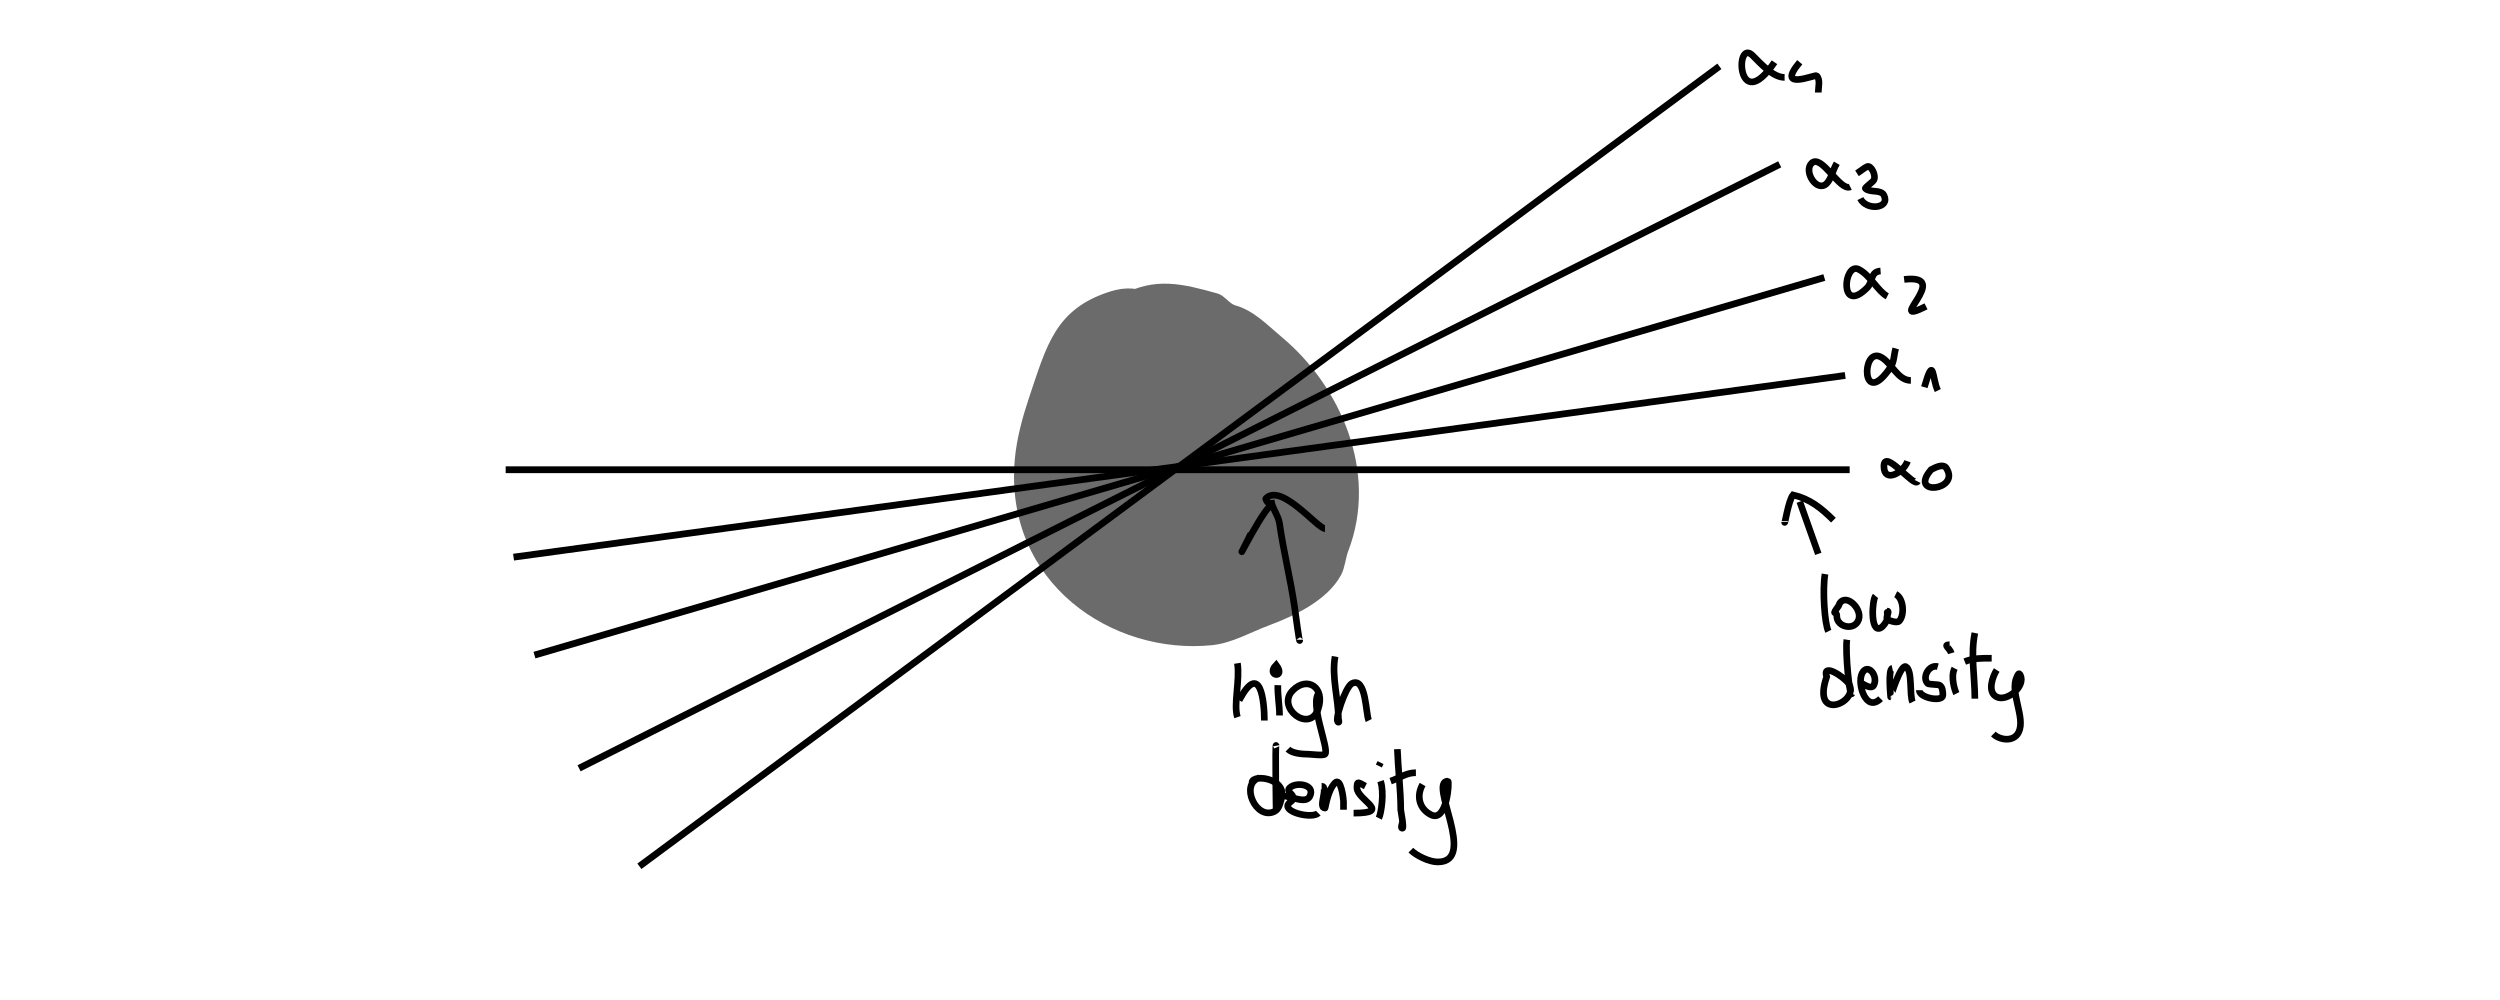 <?xml version="1.0" encoding="UTF-8" standalone="no"?>
<!-- Created with Inkscape (http://www.inkscape.org/) -->

<svg
   xmlns:dc="http://purl.org/dc/elements/1.1/"
   xmlns:cc="http://creativecommons.org/ns#"
   xmlns:rdf="http://www.w3.org/1999/02/22-rdf-syntax-ns#"
   xmlns:svg="http://www.w3.org/2000/svg"
   xmlns="http://www.w3.org/2000/svg"
   xmlns:sodipodi="http://sodipodi.sourceforge.net/DTD/sodipodi-0.dtd"
   xmlns:inkscape="http://www.inkscape.org/namespaces/inkscape"
   width="750"
   height="300"
   viewBox="0 0 750 300"
   id="svg2"
   version="1.1"
   inkscape:version="0.91 r13725"
   sodipodi:docname="explenation.svg">
  <defs
     id="defs4" />
  <sodipodi:namedview
     id="base"
     pagecolor="#ffffff"
     bordercolor="#666666"
     borderopacity="1.0"
     inkscape:pageopacity="0.0"
     inkscape:pageshadow="2"
     inkscape:zoom="1.4"
     inkscape:cx="231.18579"
     inkscape:cy="211.21706"
     inkscape:document-units="px"
     inkscape:current-layer="layer1"
     showgrid="false"
     units="px"
     inkscape:window-width="1920"
     inkscape:window-height="1056"
     inkscape:window-x="1366"
     inkscape:window-y="24"
     inkscape:window-maximized="1" />
  <g
     inkscape:label="Layer 1"
     inkscape:groupmode="layer"
     id="layer1"
     transform="translate(0,-752.362)">
    <g
       id="g4164"
       transform="matrix(1.054,0,0,1.174,-33.607,-163.837)"
       style="opacity:0.581">
      <path
         inkscape:connector-curvature="0"
         id="path4146"
         d="m 359.614,856.898 c -3.09,-2.812 -7.657,-2.647 -11.617,-1.515 -15.316,4.376 -17.695,13.348 -22.728,26.769 -1.832,4.886 -3.515,10.397 -4.041,15.657 -3.129,31.286 27.516,49.521 55.558,46.972 5.655,-0.514 10.86,-3.283 16.162,-5.051 6.719,-2.24 16.346,-6.198 20.203,-12.627 1.085,-1.808 1.208,-4.166 2.02,-6.061 8.563,-19.981 -2.274,-41.733 -18.688,-54.043 -4.194,-3.146 -7.975,-6.792 -13.132,-8.081 -1.832,-0.458 -3.219,-2.573 -5.051,-3.03 -9.805,-2.451 -17.652,-4.306 -27.274,0.505"
         style="fill:#000000;fill-rule:evenodd;stroke:#000000;stroke-width:1px;stroke-linecap:butt;stroke-linejoin:miter;stroke-opacity:1" />
      <path
         inkscape:connector-curvature="0"
         id="path4156"
         d="m 354.603,855.067 c -0.098,0.039 -0.197,0.029 -0.3,0.063 -0.005,0.002 0.002,0.011 0,0.016 -0.005,0.011 -0.021,0.011 -0.032,0.016 -0.061,0.025 -0.151,-0.013 -0.213,0.008 -0.029,0.01 -0.093,0.022 -0.11,0.04 -0.01,0.01 -0.309,0.017 -0.339,0.047 -0.051,0.051 -0.223,0.107 -0.292,0.142 -0.026,0.013 -0.018,-0.009 -0.04,0 -0.091,0.037 0.011,-0.004 -0.024,0.032 -0.007,0.007 -0.048,0.003 -0.055,0.008 -0.036,0.022 -0.078,0.059 -0.118,0.079 -0.037,0.018 -0.023,-0.014 -0.055,0 -0.038,0.017 -0.044,0.038 -0.079,0.055 -0.031,0.016 -0.086,0.015 -0.118,0.032 -0.018,0.009 -0.028,0.032 -0.047,0.04 -0.02,0.008 -0.061,0.005 -0.079,0.016 -0.059,0.035 -0.126,0.067 -0.197,0.079 -0.01,0.002 -0.102,0.025 -0.11,0.032 -0.044,0.033 0.018,0.036 -0.047,0.047 -0.018,0.003 -0.038,-0.007 -0.055,0 -0.007,0.003 0.007,0.021 0,0.024 -0.017,0.007 -0.038,-0.006 -0.055,0 -0.009,0.003 -0.008,0.019 -0.016,0.024 -0.033,0.02 -0.1,0.006 -0.134,0.032 -0.008,0.006 -0.008,0.019 -0.016,0.024 -0.027,0.016 -0.085,0.005 -0.11,0.016 -0.007,0.003 0.005,0.018 0,0.024 -0.044,0.055 -0.017,-0.015 -0.063,0.016 -0.01,0.007 -0.007,0.023 -0.016,0.032 -0.013,0.013 -0.038,-0.007 -0.055,0 -0.009,0.004 -0.007,0.019 -0.016,0.024 -0.014,0.007 -0.036,-0.011 -0.047,0 -0.004,0.004 0.004,0.013 0,0.016 -0.019,0.013 -0.06,-0.002 -0.079,0.008 -0.012,0.006 -0.012,0.026 -0.024,0.032 -0.021,0.01 -0.072,-0.015 -0.087,0 -0.041,0.041 -0.083,0.02 -0.126,0.055 -0.03,0.024 -0.041,0.004 -0.071,0.016 -0.024,0.01 -0.165,0.095 -0.126,0.134 0.047,0.047 0.046,0.141 0.095,0.189 0.005,0.005 0.042,0.011 0.047,0.016 0.007,0.007 0.061,0.086 0.063,0.087 0.007,0.004 0.018,-0.005 0.024,0 0.009,0.007 0.007,0.024 0.016,0.032 0.021,0.017 0.049,0.024 0.071,0.04 0.048,0.032 0.085,0.086 0.134,0.118 0.023,0.015 0.056,0.008 0.079,0.024 0.072,0.048 0.126,0.122 0.205,0.166 0.092,0.051 0.178,0.104 0.26,0.166 0.008,0.006 0.022,-0.004 0.032,0 0.046,0.018 0.086,0.061 0.134,0.071 0.033,0.007 0.065,0.004 0.095,0.016 0.057,0.023 0.108,0.072 0.166,0.095 0.031,0.012 0.074,0.038 0.103,0.047 0.013,0.004 0.028,-0.006 0.04,0 0.028,0.014 0.055,0.046 0.087,0.055 0.047,0.014 0.034,-0.02 0.079,0.016 0.004,0.003 -0.004,0.013 0,0.016 0.016,0.011 0.066,-0.013 0.079,0 0.006,0.006 0.03,0.029 0.04,0.032 0.074,0.025 0.191,0.008 0.268,0.008 0.114,0 0.324,0.029 0.426,0 0.02,-0.006 0.035,-0.026 0.055,-0.032 0.059,-0.017 0.13,0.013 0.189,0 0.039,-0.008 0.071,-0.039 0.11,-0.047 0.033,-0.007 0.073,-10e-4 0.103,-0.016 0.04,-0.02 0.135,-0.097 0.197,-0.055 0.036,0.024 0.074,0.062 0.11,0.087 0.012,0.008 0.016,-1.9e-4 0.024,0.008 0.002,0.002 -0.072,0.023 -0.134,0.047 -0.025,0.01 -0.057,10e-4 -0.079,0.016 -0.054,0.036 -0.004,0.079 -0.04,0.079"
         style="fill:none;fill-rule:evenodd;stroke:#000000;stroke-width:1px;stroke-linecap:butt;stroke-linejoin:miter;stroke-opacity:1" />
      <path
         inkscape:connector-curvature="0"
         id="path4158"
         d="m 356.473,854.862 c -0.539,-0.155 -1.301,-0.112 -1.942,-0.112 -0.097,0 -0.459,-0.058 -0.536,0 -0.021,0.016 -0.023,0.051 -0.045,0.067 -0.067,0.05 -0.269,4.8e-4 -0.357,0.045 -0.131,0.065 -0.477,0 -0.625,0 -0.173,0 -0.763,0.227 -0.871,0.335 -0.015,0.015 -0.074,-0.015 -0.089,0 -0.117,0.117 -0.305,0.23 -0.469,0.312 -0.046,0.023 -0.077,0.139 -0.112,0.156 -0.043,0.021 -0.043,-0.026 -0.067,0.022 -0.024,0.048 -0.109,0.107 -0.134,0.156 -0.195,0.39 -0.268,0.39 -0.268,0.871 0,0.025 -0.016,0.14 0,0.156 0.038,0.038 0.095,0.025 0.134,0.045 0.066,0.033 0.301,0.441 0.402,0.491 0.046,0.023 0.302,0.19 0.335,0.223 0.037,0.037 0.067,0.129 0.112,0.156 0.109,0.066 0.254,0.15 0.379,0.201 0.084,0.034 0.008,0.093 0.089,0.134 0.196,0.098 0.465,0.28 0.67,0.357 0.239,0.089 0.528,0.142 0.781,0.201 0.435,0.1 -0.074,0.019 0.201,0.134 0.406,0.169 0.854,0.028 1.272,0.112 0.062,0.013 0.116,0.054 0.179,0.067 0.236,0.047 0.501,-0.047 0.737,0 0.684,0.137 1.437,0.067 2.143,0.067 0.289,0 1.55,0.11 1.786,-0.067 0.085,-0.064 0.34,0.008 0.446,-0.045 0.15,-0.075 0.525,0.017 0.692,-0.067 0.406,-0.203 0.424,-0.475 0.424,-1.004 0,-0.074 0.039,-0.306 0,-0.357 -0.026,-0.035 -0.087,-0.031 -0.112,-0.067 -0.037,-0.056 0.025,-0.062 0,-0.112 -0.011,-0.021 -0.054,-0.003 -0.067,-0.022 -0.017,-0.025 0.013,-0.063 0,-0.089 -0.014,-0.028 -0.18,-0.262 -0.201,-0.29 -0.113,-0.15 -0.018,0.033 -0.134,-0.045 -0.032,-0.021 0.005,-0.085 -0.022,-0.112 -0.108,-0.108 0.017,0.048 -0.089,-0.022 -0.119,-0.079 0.058,-0.009 -0.022,-0.089 -0.057,-0.057 -0.184,-0.095 -0.246,-0.156 -0.175,-0.175 -0.37,-0.423 -0.58,-0.58 -0.03,-0.023 -0.081,4.4e-4 -0.112,-0.022 -0.094,-0.07 -0.197,-0.216 -0.246,-0.312 -0.067,-0.134 -0.264,-0.086 -0.357,-0.179 -0.005,-0.005 0,-0.015 0,-0.022 0,-0.015 0.011,-0.034 0,-0.045 -0.034,-0.034 -0.154,-0.066 -0.201,-0.089 -0.055,-0.028 -0.169,-0.162 -0.246,-0.201 -0.196,-0.098 -0.602,-0.156 -0.871,-0.156"
         style="fill:#000000;fill-rule:evenodd;stroke:#000000;stroke-width:1px;stroke-linecap:butt;stroke-linejoin:miter;stroke-opacity:1" />
      <path
         inkscape:connector-curvature="0"
         id="path4160"
         d="m 356.205,863.367 -2.634,31.853"
         style="fill:none;fill-rule:evenodd;stroke:#000000;stroke-width:1px;stroke-linecap:butt;stroke-linejoin:miter;stroke-opacity:1" />
    </g>
    <path
       style="fill:none;fill-rule:evenodd;stroke:#000000;stroke-width:2.042px;stroke-linecap:butt;stroke-linejoin:miter;stroke-opacity:1"
       d="m 151.701,893.284 403.199,0"
       id="path5137"
       inkscape:connector-curvature="0" />
    <path
       style="fill:none;fill-rule:evenodd;stroke:#000000;stroke-width:2.042px;stroke-linecap:butt;stroke-linejoin:miter;stroke-opacity:1"
       d="M 553.565,864.999 154.068,919.506"
       id="path5137-4"
       inkscape:connector-curvature="0" />
    <path
       inkscape:connector-curvature="0"
       id="path5154"
       d="M 547.295,835.611 160.338,948.895"
       style="fill:none;fill-rule:evenodd;stroke:#000000;stroke-width:2.042px;stroke-linecap:butt;stroke-linejoin:miter;stroke-opacity:1" />
    <path
       style="fill:none;fill-rule:evenodd;stroke:#000000;stroke-width:2.042px;stroke-linecap:butt;stroke-linejoin:miter;stroke-opacity:1"
       d="M 533.915,801.661 173.718,982.845"
       id="path5156"
       inkscape:connector-curvature="0" />
    <path
       inkscape:connector-curvature="0"
       id="path5158"
       d="M 191.818,1012.248 515.815,772.258"
       style="fill:none;fill-rule:evenodd;stroke:#000000;stroke-width:2.042px;stroke-linecap:butt;stroke-linejoin:miter;stroke-opacity:1" />
    <path
       style="fill:none;fill-rule:evenodd;stroke:#000000;stroke-width:2;stroke-linecap:butt;stroke-linejoin:miter;stroke-opacity:1;stroke-miterlimit:4;stroke-dasharray:none"
       d="m 381.333,902.355 c 0.267,2.537 2.165,4.551 2.525,7.071 1.201,8.41 3.34,16.813 4.546,25.254 0.318,2.224 1.515,11.5 1.515,9.596"
       id="path5166"
       inkscape:connector-curvature="0" />
    <path
       style="fill:none;fill-rule:evenodd;stroke:#000000;stroke-width:2;stroke-linecap:butt;stroke-linejoin:miter;stroke-opacity:1;stroke-miterlimit:4;stroke-dasharray:none"
       d="m 375.272,912.456 c -7.415,14.83 2.264,-4.97 5.556,-8.081 1.782,0.588 -1.651,-1.884 -1.01,-2.525 4.602,-4.602 15.468,9.091 17.678,9.091"
       id="path5168"
       inkscape:connector-curvature="0" />
    <path
       style="fill:none;fill-rule:evenodd;stroke:#000000;stroke-width:2;stroke-linecap:butt;stroke-linejoin:miter;stroke-opacity:1;stroke-miterlimit:4;stroke-dasharray:none"
       d="m 371.231,951.347 c 0.805,5.013 -1.241,12.44 0,16.162"
       id="path5170"
       inkscape:connector-curvature="0" />
    <path
       style="fill:none;fill-rule:evenodd;stroke:#000000;stroke-width:2;stroke-linecap:butt;stroke-linejoin:miter;stroke-opacity:1;stroke-miterlimit:4;stroke-dasharray:none"
       d="m 371.736,962.459 c 6.409,-11.996 7.576,0.446 7.576,6.061"
       id="path5172"
       inkscape:connector-curvature="0" />
    <path
       style="fill:none;fill-rule:evenodd;stroke:#000000;stroke-width:2;stroke-linecap:butt;stroke-linejoin:miter;stroke-opacity:1;stroke-miterlimit:4;stroke-dasharray:none"
       d="m 383.353,957.913 c -0.093,3.163 0.505,5.933 0.505,9.091"
       id="path5174"
       inkscape:connector-curvature="0" />
    <path
       style="fill:none;fill-rule:evenodd;stroke:#000000;stroke-width:2;stroke-linecap:butt;stroke-linejoin:miter;stroke-opacity:1;stroke-miterlimit:4;stroke-dasharray:none"
       d="m 382.848,951.852 c -3.281,3.451 3.155,4.207 0,0 z"
       id="path5178"
       inkscape:connector-curvature="0" />
    <path
       style="fill:none;fill-rule:evenodd;stroke:#000000;stroke-width:2;stroke-linecap:butt;stroke-linejoin:miter;stroke-opacity:1;stroke-miterlimit:4;stroke-dasharray:none"
       d="m 387.899,959.428 c -5.283,5.127 5.036,13.177 7.576,5.556 2.126,-6.379 -3.255,-9.877 -7.576,-5.556 z"
       id="path5180"
       inkscape:connector-curvature="0" />
    <path
       style="fill:none;fill-rule:evenodd;stroke:#000000;stroke-width:2;stroke-linecap:butt;stroke-linejoin:miter;stroke-opacity:1;stroke-miterlimit:4;stroke-dasharray:none"
       d="m 395.98,959.933 c -3.598,2.828 2.969,17.234 1.515,18.688 -0.505,0.505 -4.331,0 -5.051,0 -1.791,0 -4.769,-0.223 -6.061,-1.515"
       id="path5182"
       inkscape:connector-curvature="0" />
    <path
       style="fill:none;fill-rule:evenodd;stroke:#000000;stroke-width:2;stroke-linecap:butt;stroke-linejoin:miter;stroke-opacity:1;stroke-miterlimit:4;stroke-dasharray:none"
       d="m 400.525,949.327 c -1.093,6.082 1.01,12.736 1.01,18.688 0,0.337 0.337,1.01 0,1.01 -1.469,0 2.055,-10.624 4.041,-11.617 4.315,-2.157 4.139,9.289 5.051,11.112"
       id="path5184"
       inkscape:connector-curvature="0" />
    <path
       style="fill:none;fill-rule:evenodd;stroke:#000000;stroke-width:2;stroke-linecap:butt;stroke-linejoin:miter;stroke-opacity:1;stroke-miterlimit:4;stroke-dasharray:none"
       d="m 377.797,985.692 c -5.932,1.892 -0.977,12.863 4.546,10.102 1.359,-0.679 1.646,-2.414 2.02,-3.536 2.307,-6.921 -10.284,-7.94 -8.586,-4.546"
       id="path5186"
       inkscape:connector-curvature="0" />
    <path
       style="fill:none;fill-rule:evenodd;stroke:#000000;stroke-width:2;stroke-linecap:butt;stroke-linejoin:miter;stroke-opacity:1;stroke-miterlimit:4;stroke-dasharray:none"
       d="m 382.848,976.096 c -0.325,-1.808 0,22.862 0,18.183"
       id="path5188"
       inkscape:connector-curvature="0" />
    <path
       style="fill:none;fill-rule:evenodd;stroke:#000000;stroke-width:2;stroke-linecap:butt;stroke-linejoin:miter;stroke-opacity:1;stroke-miterlimit:4;stroke-dasharray:none"
       d="m 387.899,991.753 c 1.407,0.327 4.138,1.321 5.051,-0.505 1.792,-3.585 -4.167,-4.42 -6.061,-2.525 -1.171,1.171 1.363,1.972 1.01,3.03 -0.22,0.659 -1.326,-0.505 -2.02,-0.505 -0.694,0 1.852,-0.168 2.02,0.505 0.204,0.817 -1.203,1.239 -1.515,2.02 -0.964,2.41 7.369,4.248 9.091,2.525"
       id="path5190"
       inkscape:connector-curvature="0" />
    <path
       style="fill:none;fill-rule:evenodd;stroke:#000000;stroke-width:2;stroke-linecap:butt;stroke-linejoin:miter;stroke-opacity:1;stroke-miterlimit:4;stroke-dasharray:none"
       d="m 396.485,988.217 c 2.214,0.02 -1.204,6.566 1.01,6.566 0.168,0 0.705,-5.251 3.03,-7.576 1.742,-1.742 2.525,4.843 2.525,5.556 0,0.842 0,1.684 0,2.525"
       id="path5192"
       inkscape:connector-curvature="0" />
    <path
       style="fill:none;fill-rule:evenodd;stroke:#000000;stroke-width:2;stroke-linecap:butt;stroke-linejoin:miter;stroke-opacity:1;stroke-miterlimit:4;stroke-dasharray:none"
       d="m 409.617,988.217 c -0.673,-0.337 -1.29,-0.828 -2.02,-1.01 -0.516,-0.129 -0.505,0.983 -0.505,1.515 0,3.676 10.811,7.576 -1.01,7.576"
       id="path5194"
       inkscape:connector-curvature="0" />
    <path
       style="fill:none;fill-rule:evenodd;stroke:#000000;stroke-width:2;stroke-linecap:butt;stroke-linejoin:miter;stroke-opacity:1;stroke-miterlimit:4;stroke-dasharray:none"
       d="m 414.163,986.702 c 1.153,3.351 0.221,9.66 -0.505,11.112"
       id="path5196"
       inkscape:connector-curvature="0" />
    <path
       style="fill:none;fill-rule:evenodd;stroke:#000000;stroke-width:2;stroke-linecap:butt;stroke-linejoin:miter;stroke-opacity:1;stroke-miterlimit:4;stroke-dasharray:none"
       d="m 413.657,982.157 0.505,-1.01"
       id="path5198"
       inkscape:connector-curvature="0" />
    <path
       style="fill:none;fill-rule:evenodd;stroke:#000000;stroke-width:2;stroke-linecap:butt;stroke-linejoin:miter;stroke-opacity:1;stroke-miterlimit:4;stroke-dasharray:none"
       d="m 419.213,977.106 c 0.195,5.839 1.01,12.325 1.01,18.183 0,0.108 1.031,5.556 0.505,5.556 -0.673,0 0,-1.347 0,-2.02"
       id="path5200"
       inkscape:connector-curvature="0" />
    <path
       style="fill:none;fill-rule:evenodd;stroke:#000000;stroke-width:2;stroke-linecap:butt;stroke-linejoin:miter;stroke-opacity:1;stroke-miterlimit:4;stroke-dasharray:none"
       d="m 417.193,986.702 c 2.702,-0.953 4.688,-2.525 7.576,-2.525"
       id="path5202"
       inkscape:connector-curvature="0" />
    <path
       style="fill:none;fill-rule:evenodd;stroke:#000000;stroke-width:2;stroke-linecap:butt;stroke-linejoin:miter;stroke-opacity:1;stroke-miterlimit:4;stroke-dasharray:none"
       d="m 426.789,987.712 c -1.95,3.39 -1.044,7.307 2.525,9.091 4.759,2.379 5.605,-10.102 5.051,-10.102 -6.061,0 9.082,24.244 -3.03,24.244 -2.698,0 -6.535,-1.99 -8.081,-3.535"
       id="path5204"
       inkscape:connector-curvature="0" />
    <path
       style="fill:none;fill-rule:evenodd;stroke:#000000;stroke-width:2;stroke-linecap:butt;stroke-linejoin:miter;stroke-opacity:1;stroke-miterlimit:4;stroke-dasharray:none"
       d="m 539.927,902.86 5.556,15.657"
       id="path5206"
       inkscape:connector-curvature="0" />
    <path
       style="fill:none;fill-rule:evenodd;stroke:#000000;stroke-width:2;stroke-linecap:butt;stroke-linejoin:miter;stroke-opacity:1;stroke-miterlimit:4;stroke-dasharray:none"
       d="m 535.381,908.92 c 0,1.422 1.087,-6.34 2.525,-8.081 4.997,1.164 8.471,3.925 12.122,7.576"
       id="path5208"
       inkscape:connector-curvature="0" />
    <path
       style="fill:none;fill-rule:evenodd;stroke:#000000;stroke-width:2;stroke-linecap:butt;stroke-linejoin:miter;stroke-opacity:1;stroke-miterlimit:4;stroke-dasharray:none"
       d="m 547.503,924.578 c -0.807,4.861 -0.11,14.933 1.01,17.173"
       id="path5210"
       inkscape:connector-curvature="0" />
    <path
       style="fill:none;fill-rule:evenodd;stroke:#000000;stroke-width:2;stroke-linecap:butt;stroke-linejoin:miter;stroke-opacity:1;stroke-miterlimit:4;stroke-dasharray:none"
       d="m 551.543,934.174 c -2.313,3.231 -0.505,1.109 -0.505,3.03 0,3.335 5.389,4.54 6.566,1.01 1.172,-3.515 -4.539,-8.608 -6.061,-4.041 z"
       id="path5212"
       inkscape:connector-curvature="0" />
    <path
       style="fill:none;fill-rule:evenodd;stroke:#000000;stroke-width:2;stroke-linecap:butt;stroke-linejoin:miter;stroke-opacity:1;stroke-miterlimit:4;stroke-dasharray:none"
       d="m 562.655,931.144 c -1.044,1.239 -1.631,11.169 1.515,9.596 0.875,-0.437 1.666,-1.817 2.02,-2.525 0.092,-0.185 -0.07,-2.525 0,-2.525 0.842,0 -0.595,1.93 0,2.525 0.168,0.168 2.85,1.19 3.536,0.505 1.697,-1.697 1.424,-6.864 -1.01,-8.081"
       id="path5220"
       inkscape:connector-curvature="0" />
    <path
       style="fill:none;fill-rule:evenodd;stroke:#000000;stroke-width:2;stroke-linecap:butt;stroke-linejoin:miter;stroke-opacity:1;stroke-miterlimit:4;stroke-dasharray:none"
       d="m 548.008,955.388 c -4.813,14.032 10.228,7.513 6.566,2.02 -1.287,-1.931 -8.035,-6.428 -6.566,-2.02 z"
       id="path5222"
       inkscape:connector-curvature="0" />
    <path
       style="fill:none;fill-rule:evenodd;stroke:#000000;stroke-width:2;stroke-linecap:butt;stroke-linejoin:miter;stroke-opacity:1;stroke-miterlimit:4;stroke-dasharray:none"
       d="m 554.069,944.276 c -0.542,3.455 0.795,17.603 1.515,16.162"
       id="path5224"
       inkscape:connector-curvature="0" />
    <path
       style="fill:none;fill-rule:evenodd;stroke:#000000;stroke-width:2;stroke-linecap:butt;stroke-linejoin:miter;stroke-opacity:1;stroke-miterlimit:4;stroke-dasharray:none"
       d="m 558.614,957.408 c 0.561,0.297 2.842,1.893 3.536,0.505 1.407,-2.814 -1.863,-6.88 -3.536,-3.536 -1.564,3.128 1.216,11.916 5.556,7.576"
       id="path5226"
       inkscape:connector-curvature="0" />
    <path
       style="fill:none;fill-rule:evenodd;stroke:#000000;stroke-width:2;stroke-linecap:butt;stroke-linejoin:miter;stroke-opacity:1;stroke-miterlimit:4;stroke-dasharray:none"
       d="m 567.706,952.862 c -1.391,0.298 -0.488,8.586 -0.505,8.586 -0.061,0 2.987,-9.871 4.546,-9.091 2.082,1.041 1.012,8.59 2.02,10.607"
       id="path5228"
       inkscape:connector-curvature="0" />
    <path
       style="fill:none;fill-rule:evenodd;stroke:#000000;stroke-width:2;stroke-linecap:butt;stroke-linejoin:miter;stroke-opacity:1;stroke-miterlimit:4;stroke-dasharray:none"
       d="m 581.343,952.357 c -2.643,-0.766 -4.842,3.24 -3.03,5.051 0.314,0.314 3.031,0.253 3.536,0.505 0.951,0.475 1.01,2.069 1.01,3.03 0,2.108 -7.071,0.847 -7.071,-1.515"
       id="path5230"
       inkscape:connector-curvature="0" />
    <path
       style="fill:none;fill-rule:evenodd;stroke:#000000;stroke-width:2;stroke-linecap:butt;stroke-linejoin:miter;stroke-opacity:1;stroke-miterlimit:4;stroke-dasharray:none"
       d="m 586.394,952.862 c -1.362,2.655 0.196,6.958 0.505,7.576"
       id="path5232"
       inkscape:connector-curvature="0" />
    <path
       style="fill:none;fill-rule:evenodd;stroke:#000000;stroke-width:2;stroke-linecap:butt;stroke-linejoin:miter;stroke-opacity:1;stroke-miterlimit:4;stroke-dasharray:none"
       d="m 585.383,948.316 c -0.47,-1.591 -2.59,-2.525 -0.505,-2.525"
       id="path5234"
       inkscape:connector-curvature="0" />
    <path
       style="fill:none;fill-rule:evenodd;stroke:#000000;stroke-width:2;stroke-linecap:butt;stroke-linejoin:miter;stroke-opacity:1;stroke-miterlimit:4;stroke-dasharray:none"
       d="m 592.454,942.256 c -1.324,6.489 0,13.145 0,19.698"
       id="path5236"
       inkscape:connector-curvature="0" />
    <path
       style="fill:none;fill-rule:evenodd;stroke:#000000;stroke-width:2;stroke-linecap:butt;stroke-linejoin:miter;stroke-opacity:1;stroke-miterlimit:4;stroke-dasharray:none"
       d="m 589.424,950.842 c 2.686,-1.081 5.149,-1.01 8.081,-1.01"
       id="path5238"
       inkscape:connector-curvature="0" />
    <path
       style="fill:none;fill-rule:evenodd;stroke:#000000;stroke-width:2;stroke-linecap:butt;stroke-linejoin:miter;stroke-opacity:1;stroke-miterlimit:4;stroke-dasharray:none"
       d="m 599.02,953.367 c -1.233,1.912 -2.945,6.609 0,8.081 3.059,1.53 8.758,-3.191 7.071,-6.566 -0.465,-0.929 -0.729,-0.058 -1.01,0.505 -2.316,4.631 2.696,12.285 0.505,16.668 -1.543,3.087 -5.807,2.274 -7.576,0.505"
       id="path5240"
       inkscape:connector-curvature="0" />
    <path
       style="fill:none;fill-rule:evenodd;stroke:#000000;stroke-width:2;stroke-linecap:butt;stroke-linejoin:miter;stroke-opacity:1;stroke-miterlimit:4;stroke-dasharray:none"
       d="m 572.251,890.738 c -1.184,3.408 -7.071,6.713 -7.071,1.515 0,-5.601 9.091,6.567 10.102,4.546"
       id="path5242"
       inkscape:connector-curvature="0" />
    <path
       style="fill:none;fill-rule:evenodd;stroke:#000000;stroke-width:2;stroke-linecap:butt;stroke-linejoin:miter;stroke-opacity:1;stroke-miterlimit:4;stroke-dasharray:none"
       d="m 579.322,893.263 c -7.012,8.149 9.034,6.227 4.546,-0.505 -0.985,-1.478 -3.592,0.028 -4.546,0.505 z"
       id="path5244"
       inkscape:connector-curvature="0" />
    <path
       style="fill:none;fill-rule:evenodd;stroke:#000000;stroke-width:2;stroke-linecap:butt;stroke-linejoin:miter;stroke-opacity:1;stroke-miterlimit:4;stroke-dasharray:none"
       d="m 568.716,856.898 c -0.596,2.04 -0.429,3.926 -1.515,5.556 -8.773,13.159 -8.893,-5.962 -3.03,-3.03 3.335,1.667 5.026,7.071 9.091,7.071"
       id="path5246"
       inkscape:connector-curvature="0" />
    <path
       style="fill:none;fill-rule:evenodd;stroke:#000000;stroke-width:2;stroke-linecap:butt;stroke-linejoin:miter;stroke-opacity:1;stroke-miterlimit:4;stroke-dasharray:none"
       d="m 577.302,868.514 c 2.939,-10.186 2.292,-2.488 4.041,1.01"
       id="path5248"
       inkscape:connector-curvature="0" />
    <path
       style="fill:none;fill-rule:evenodd;stroke:#000000;stroke-width:2;stroke-linecap:butt;stroke-linejoin:miter;stroke-opacity:1;stroke-miterlimit:4;stroke-dasharray:none"
       d="m 564.17,833.664 c -3.117,0.205 -2.255,3.265 -4.041,5.051 -8.433,8.433 -7.094,-7.84 -2.525,-5.556 3.431,1.715 5.866,6.721 8.586,8.081"
       id="path5250"
       inkscape:connector-curvature="0" />
    <path
       style="fill:none;fill-rule:evenodd;stroke:#000000;stroke-width:2;stroke-linecap:butt;stroke-linejoin:miter;stroke-opacity:1;stroke-miterlimit:4;stroke-dasharray:none"
       d="m 571.241,836.19 c 14.993,-1.767 -6.431,14.58 6.566,8.081"
       id="path5252"
       inkscape:connector-curvature="0" />
    <path
       style="fill:none;fill-rule:evenodd;stroke:#000000;stroke-width:2;stroke-linecap:butt;stroke-linejoin:miter;stroke-opacity:1;stroke-miterlimit:4;stroke-dasharray:none"
       d="m 551.038,801.339 c -1.263,2.161 -1.641,4.671 -3.03,6.061 -2.884,2.884 -7.042,-3.565 -4.546,-6.061 3,-3 8.543,8.608 11.617,7.071"
       id="path5254"
       inkscape:connector-curvature="0" />
    <path
       style="fill:none;fill-rule:evenodd;stroke:#000000;stroke-width:2;stroke-linecap:butt;stroke-linejoin:miter;stroke-opacity:1;stroke-miterlimit:4;stroke-dasharray:none"
       d="m 557.099,804.37 c 1.26,-0.814 1.923,-1.467 3.03,-2.02 1.11,-0.555 2.789,2.503 2.02,4.041 -0.295,0.591 -2.774,2.276 -2.525,2.525 1.325,1.325 4.641,0.191 5.556,2.02 1.986,3.973 -5.205,4.742 -7.071,1.01"
       id="path5258"
       inkscape:connector-curvature="0" />
    <path
       style="fill:none;fill-rule:evenodd;stroke:#000000;stroke-width:2;stroke-linecap:butt;stroke-linejoin:miter;stroke-opacity:1;stroke-miterlimit:4;stroke-dasharray:none"
       d="m 532.35,771.035 c -11.243,16.541 -11.946,-7.4 -6.566,-2.02 2.69,2.69 6.151,6.566 9.596,6.566"
       id="path5260"
       inkscape:connector-curvature="0" />
    <path
       style="fill:none;fill-rule:evenodd;stroke:#000000;stroke-width:2;stroke-linecap:butt;stroke-linejoin:miter;stroke-opacity:1;stroke-miterlimit:4;stroke-dasharray:none"
       d="m 539.927,771.035 c -7.426,8.83 4.637,3.627 5.051,4.041 1.196,1.196 0.505,3.359 0.505,5.051"
       id="path5262"
       inkscape:connector-curvature="0" />
  </g>
</svg>
